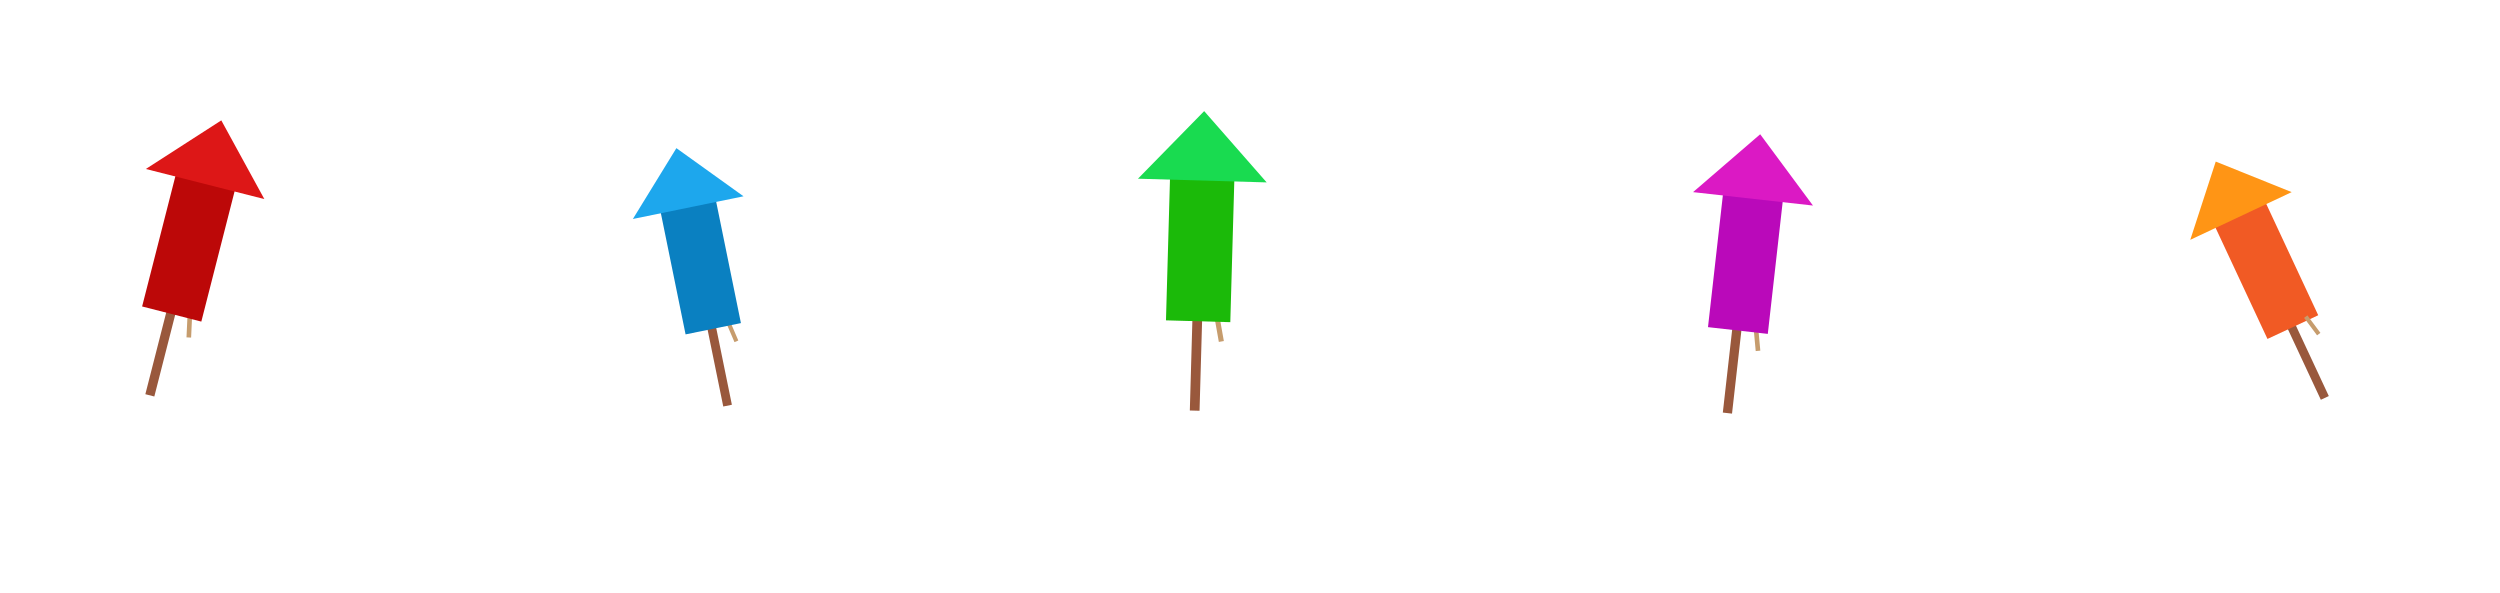 <svg xmlns="http://www.w3.org/2000/svg" viewBox="0 0 540 128">
    <path fill="#99583c" d="M33.8 66h2v19.7h-2z" transform="rotate(14.327 34.788 75.858)" />
    <path fill="#c69c6d" d="M40.4 67.8h1v5.1h-1z" transform="rotate(2.651 40.923 70.335)" />
    <path fill="#bc0808" d="M34.2 38.4h13.2v29.9H34.2z" transform="rotate(14.327 40.81 53.31)" />
    <path fill="#dd1717" d="M31.5 36.5L57.1 43l-9.3-17z" />
    <path fill="#99583c" d="M154.4 69.8h1.9v18h-1.9z" transform="rotate(-11.526 155.344 78.765)" />
    <path fill="#c69c6d" d="M157.7 69.2h.9v4.7h-.9z" transform="rotate(-23.205 158.186 71.593)" />
    <path fill="#0a80c1" d="M145.2 43.7h12.2v27.6h-12.2z" transform="rotate(-11.526 151.241 57.47)" />
    <path fill="#1da7ed" d="M136.7 47.3l23.9-4.9L146.1 32z" />
    <path fill="#99583c" d="M257.3 67.7h2.1v21h-2.1z" transform="rotate(1.628 258.327 78.182)" />
    <path fill="#c69c6d" d="M262.8 68.5h1.1v5.3h-1.1z" transform="rotate(-10.05 263.363 71.169)" />
    <path fill="#1bba09" d="M252.3 37.5h13.9v31.9h-13.9z" transform="rotate(1.628 259.295 53.472)" />
    <path fill="#19db50" d="M245.8 38.6l27.8.8L260.1 24z" />
    <path fill="#99583c" d="M373.2 70h2v19.3h-2z" transform="rotate(6.435 374.301 79.684)" />
    <path fill="#c69c6d" d="M379 70.8h1v5h-1z" transform="rotate(-5.234 379.48 73.274)" />
    <path fill="#ba09ba" d="M370.6 40.9h13v30.6h-13z" transform="rotate(6.435 377.21 56.194)" />
    <path fill="#db19c4" d="M365.7 41.5l25.9 2.9L380.2 29z" />
    <path fill="#99583c" d="M497.4 68.8h1.9v18h-1.9z" transform="rotate(-25.028 498.346 77.787)" />
    <path fill="#f15a24" d="M483.1 43.1h12.1V72h-12.1z" transform="rotate(-25.028 489.164 57.574)" />
    <path fill="#ff9515" d="M473.1 51.8L495 41.5l-16.4-6.6z" />
    <path fill="#c69c6d" d="M499 67.9h.9v4.7h-.9z" transform="rotate(-36.707 499.492 70.275)" />
</svg>
